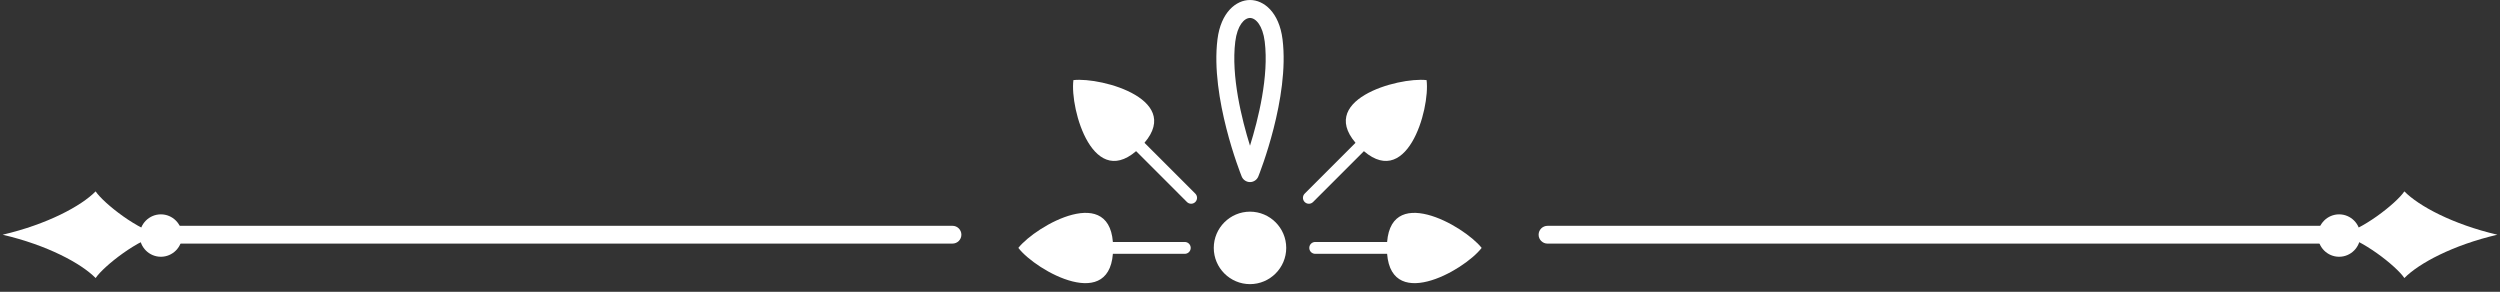 <svg width="317" height="37" viewBox="0 0 317 37" fill="none" xmlns="http://www.w3.org/2000/svg">
<rect x="0" y="0" width="317" height="37" fill="#333333" stroke="none"/>
<path fill-rule="evenodd" clip-rule="evenodd" d="M158.5 2.277C157.779 2.277 156.887 3.215 156.632 5.278C156.091 9.659 157.458 15.131 158.5 18.475C159.543 15.131 160.91 9.659 160.368 5.278C160.113 3.215 159.221 2.277 158.5 2.277ZM158.5 23.087C158.036 23.087 157.618 22.805 157.444 22.373C157.281 21.968 153.464 12.36 154.374 4.997C154.801 1.545 156.753 0 158.5 0C160.247 0 162.2 1.545 162.627 4.997C163.537 12.36 159.719 21.968 159.556 22.373C159.383 22.805 158.965 23.087 158.5 23.087Z" fill="white"/>
<path fill-rule="evenodd" clip-rule="evenodd" d="M158.5 36.028C161.03 36.028 163.094 33.964 163.094 31.433C163.094 28.903 161.03 26.839 158.5 26.839C155.97 26.839 153.906 28.903 153.906 31.433C153.906 33.964 155.97 36.028 158.5 36.028Z" fill="white"/>
<path fill-rule="evenodd" clip-rule="evenodd" d="M136.109 10.158C139.701 9.75 150.545 12.72 144.608 18.657C138.671 24.594 135.635 13.829 136.109 10.158Z" fill="white"/>
<path fill-rule="evenodd" clip-rule="evenodd" d="M151.566 24.552C151.859 24.846 151.859 25.321 151.566 25.614C151.273 25.908 150.797 25.908 150.504 25.614L144.078 19.188C143.785 18.896 143.785 18.419 144.078 18.126C144.372 17.833 144.848 17.833 145.14 18.126L151.566 24.552Z" fill="white"/>
<path fill-rule="evenodd" clip-rule="evenodd" d="M129.125 31.433C131.376 28.605 141.143 23.039 141.143 31.433C141.143 39.83 131.383 34.363 129.125 31.433Z" fill="white"/>
<path fill-rule="evenodd" clip-rule="evenodd" d="M150.231 30.682C150.646 30.682 150.982 31.019 150.982 31.433C150.982 31.848 150.646 32.185 150.231 32.185H141.143C140.729 32.185 140.392 31.848 140.392 31.433C140.392 31.019 140.729 30.682 141.143 30.682H150.231Z" fill="white"/>
<path fill-rule="evenodd" clip-rule="evenodd" d="M180.89 10.158C177.298 9.75 166.454 12.72 172.391 18.657C178.328 24.594 181.365 13.829 180.89 10.158Z" fill="white"/>
<path fill-rule="evenodd" clip-rule="evenodd" d="M166.496 25.616C166.204 25.91 165.727 25.91 165.434 25.616C165.14 25.321 165.14 24.846 165.434 24.553L171.86 18.128C172.153 17.835 172.63 17.835 172.922 18.128C173.215 18.42 173.215 18.897 172.922 19.19L166.496 25.616Z" fill="white"/>
<path fill-rule="evenodd" clip-rule="evenodd" d="M187.875 31.433C185.624 28.605 175.857 23.039 175.857 31.433C175.857 39.83 185.617 34.363 187.875 31.433Z" fill="white"/>
<path fill-rule="evenodd" clip-rule="evenodd" d="M166.77 32.185C166.355 32.185 166.017 31.848 166.017 31.433C166.017 31.019 166.353 30.682 166.77 30.682H175.857C176.272 30.682 176.608 31.019 176.608 31.433C176.608 31.848 176.272 32.185 175.857 32.185H166.77Z" fill="white"/>
<path fill-rule="evenodd" clip-rule="evenodd" d="M120.777 28.633C121.4 28.633 121.904 29.139 121.904 29.76C121.904 30.383 121.398 30.887 120.777 30.887H20.399C19.776 30.887 19.272 30.382 19.272 29.76C19.272 29.137 19.777 28.633 20.399 28.633H120.777Z" fill="white"/>
<path fill-rule="evenodd" clip-rule="evenodd" d="M196.223 30.889C195.6 30.889 195.096 30.383 195.096 29.762C195.096 29.139 195.602 28.635 196.223 28.635H295.825C296.448 28.635 296.952 29.14 296.952 29.762C296.952 30.385 296.447 30.889 295.825 30.889H196.223Z" fill="white"/>
<path fill-rule="evenodd" clip-rule="evenodd" d="M296.6 29.762C299.32 29.359 303.87 25.773 304.874 24.267C306.707 26.129 311.014 28.443 316.666 29.762C311.014 31.08 306.707 33.393 304.874 35.257C303.872 33.751 299.32 30.165 296.6 29.762Z" fill="white"/>
<path fill-rule="evenodd" clip-rule="evenodd" d="M296.6 32.557C298.08 32.557 299.287 31.351 299.287 29.869C299.287 28.389 298.08 27.18 296.6 27.18C295.12 27.18 293.913 28.387 293.913 29.869C293.913 31.351 295.12 32.557 296.6 32.557Z" fill="white"/>
<path fill-rule="evenodd" clip-rule="evenodd" d="M20.399 29.762C17.679 29.359 13.128 25.773 12.126 24.267C10.293 26.129 5.986 28.443 0.334 29.762C5.986 31.08 10.293 33.393 12.126 35.257C13.128 33.751 17.68 30.165 20.399 29.762Z" fill="white"/>
<path fill-rule="evenodd" clip-rule="evenodd" d="M20.399 32.557C21.879 32.557 23.088 31.351 23.088 29.869C23.088 28.389 21.881 27.18 20.399 27.18C18.919 27.18 17.712 28.387 17.712 29.869C17.712 31.351 18.919 32.557 20.399 32.557Z" fill="white"/>
</svg>
